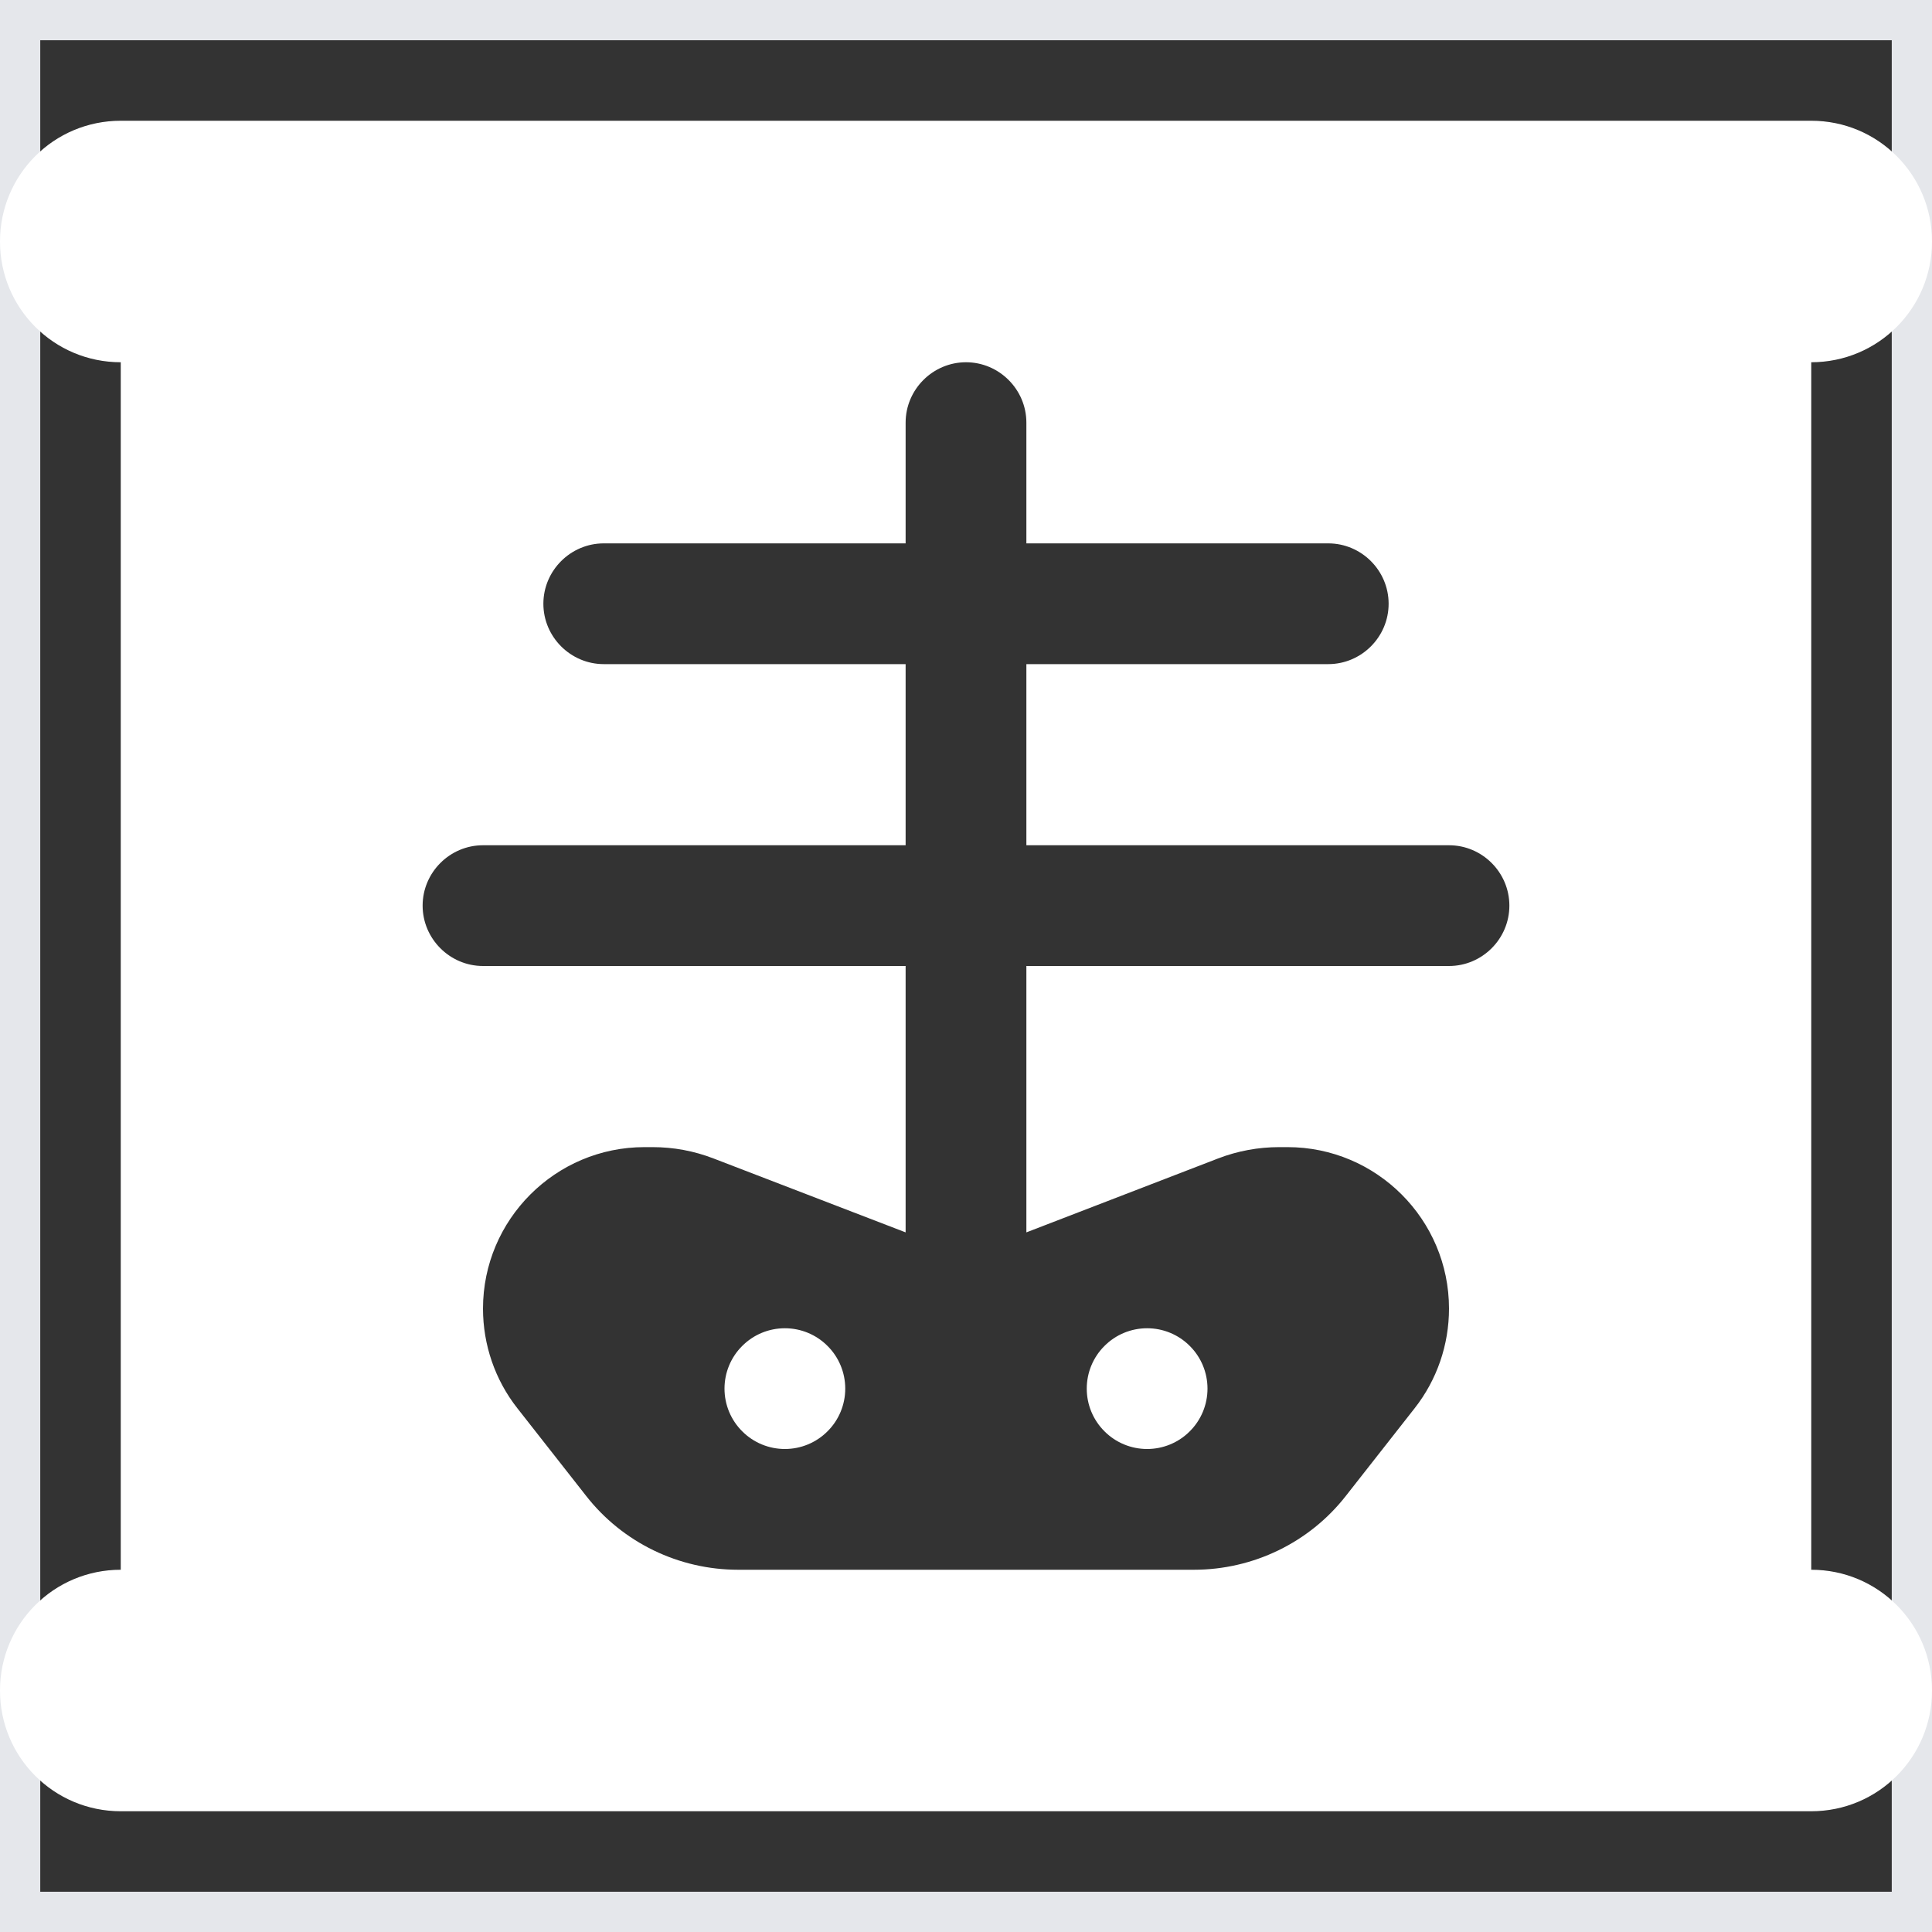 <svg width="24" height="24" viewBox="0 0 24 24" fill="none" xmlns="http://www.w3.org/2000/svg">
<rect x="0" y="0" width="24" height="24" fill="#333333" stroke="none"/>
<path d="M0 0H24V24H0V0Z" stroke="#E5E7EB"/>
<path d="M0 3C0 2.17 0.67 1.5 1.5 1.5H22.5C23.33 1.5 24 2.17 24 3C24 3.83 23.33 4.5 22.5 4.5V19.5C23.33 19.5 24 20.17 24 21C24 21.83 23.33 22.5 22.5 22.5H1.5C0.67 22.5 0 21.83 0 21C0 20.17 0.67 19.5 1.5 19.5V4.5C0.67 4.5 0 3.83 0 3ZM12 4.5C11.588 4.5 11.25 4.838 11.25 5.25V6.75H7.5C7.088 6.75 6.75 7.088 6.75 7.5C6.75 7.912 7.088 8.25 7.5 8.25H11.25V10.5H6C5.588 10.5 5.25 10.838 5.25 11.25C5.25 11.662 5.588 12 6 12H11.25V15.309L8.864 14.391C8.62 14.297 8.367 14.25 8.105 14.25H8.006C6.9 14.25 6 15.15 6 16.256C6 16.706 6.15 17.142 6.427 17.494L7.28 18.581C7.734 19.163 8.433 19.5 9.169 19.5H14.831C15.567 19.5 16.266 19.163 16.72 18.581L17.573 17.494C17.85 17.142 18 16.706 18 16.256C18 15.15 17.1 14.25 15.994 14.25H15.891C15.633 14.25 15.375 14.297 15.131 14.391L12.75 15.309V12H18C18.413 12 18.75 11.662 18.75 11.25C18.75 10.838 18.413 10.5 18 10.5H12.75V8.25H16.5C16.913 8.25 17.25 7.912 17.25 7.5C17.25 7.088 16.913 6.75 16.5 6.75H12.75V5.25C12.75 4.838 12.412 4.5 12 4.5ZM9.75 16.5C9.949 16.5 10.14 16.579 10.28 16.72C10.421 16.86 10.5 17.051 10.5 17.25C10.5 17.449 10.421 17.64 10.28 17.78C10.14 17.921 9.949 18 9.75 18C9.551 18 9.36 17.921 9.22 17.78C9.079 17.64 9 17.449 9 17.25C9 17.051 9.079 16.86 9.22 16.72C9.36 16.579 9.551 16.5 9.75 16.5ZM13.5 17.25C13.5 17.051 13.579 16.86 13.72 16.72C13.86 16.579 14.051 16.5 14.25 16.5C14.449 16.5 14.64 16.579 14.78 16.72C14.921 16.86 15 17.051 15 17.25C15 17.449 14.921 17.64 14.78 17.78C14.64 17.921 14.449 18 14.25 18C14.051 18 13.86 17.921 13.72 17.78C13.579 17.64 13.5 17.449 13.5 17.25Z" fill="white"/>
</svg>
